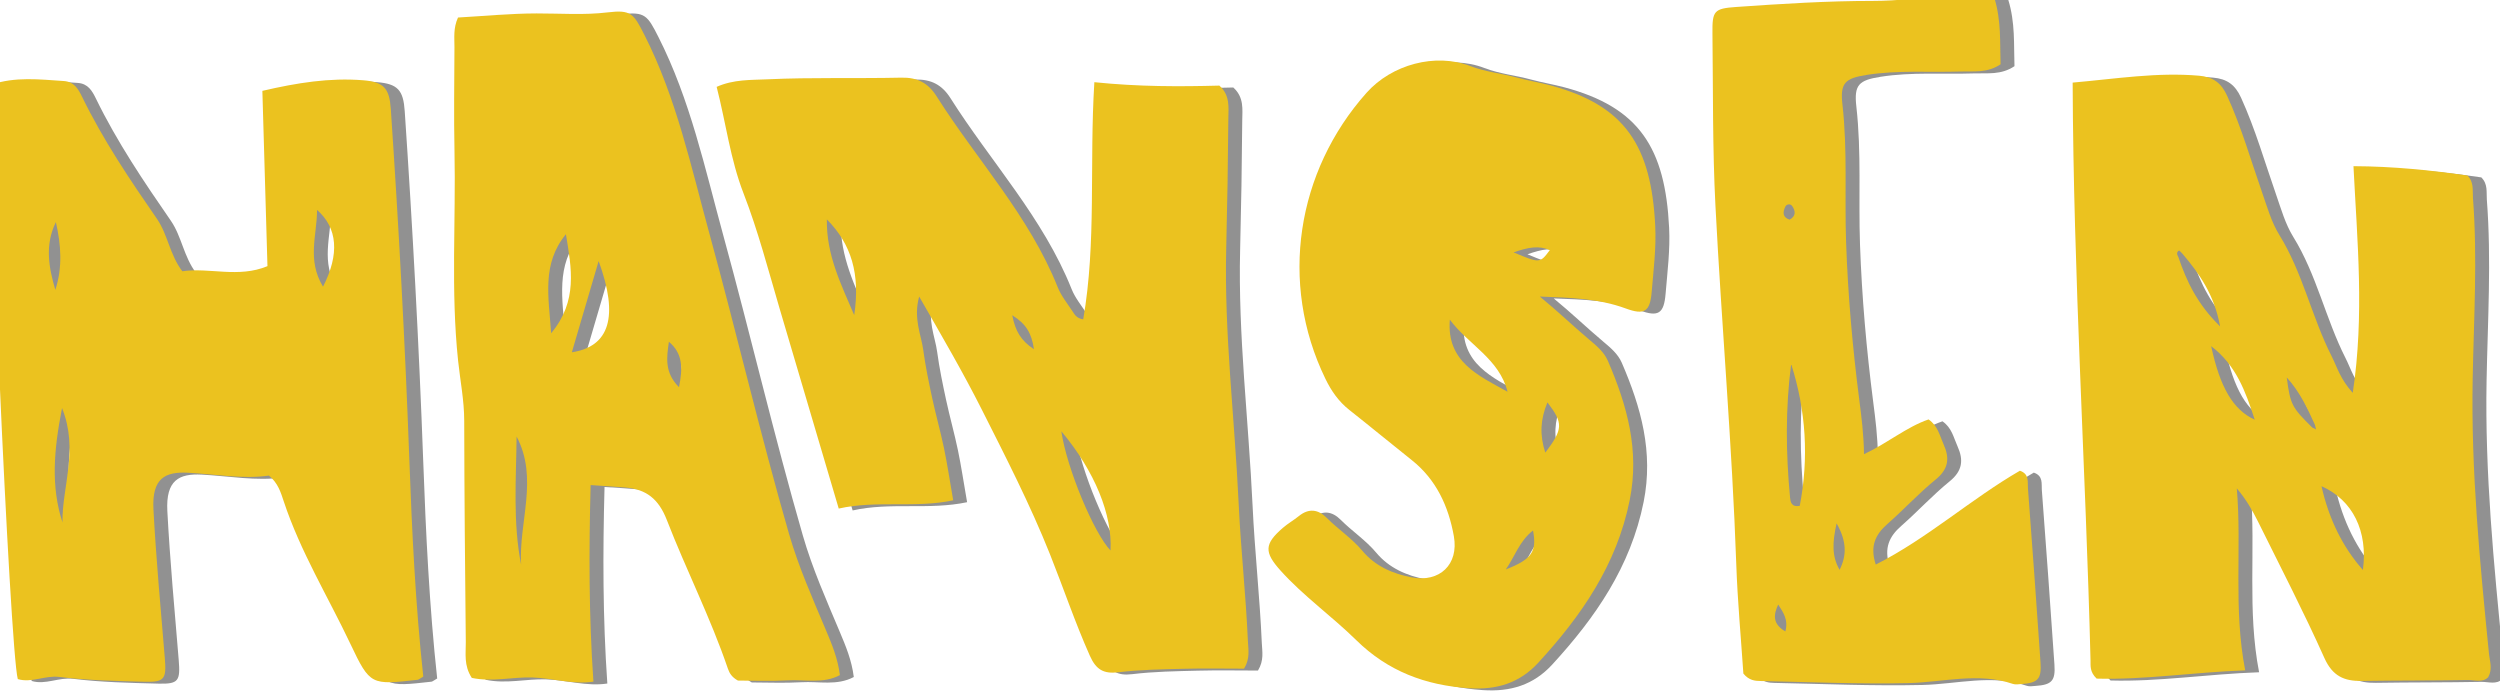 <?xml version="1.0" encoding="UTF-8" standalone="no"?>
<!-- Created with Inkscape (http://www.inkscape.org/) -->

<svg
   xmlns:dc="http://purl.org/dc/elements/1.1/"
   xmlns:cc="http://creativecommons.org/ns#"
   xmlns:rdf="http://www.w3.org/1999/02/22-rdf-syntax-ns#"
   xmlns:svg="http://www.w3.org/2000/svg"
   xmlns="http://www.w3.org/2000/svg"
   xmlns:sodipodi="http://sodipodi.sourceforge.net/DTD/sodipodi-0.dtd"
   xmlns:inkscape="http://www.inkscape.org/namespaces/inkscape"
   width="271.48"
   height="75.272"
   id="svg2"
   inkscape:label="Pozadí"
   version="1.1"
   inkscape:version="0.48.5 r10040"
   sodipodi:docname="hansen-logo.svg">
  <defs
     id="defs4091" />
  <sodipodi:namedview
     id="base"
     pagecolor="#ffffff"
     bordercolor="#666666"
     borderopacity="1.0"
     inkscape:pageopacity="0.0"
     inkscape:pageshadow="2"
     inkscape:zoom="2.8"
     inkscape:cx="94.382268"
     inkscape:cy="14.854465"
     inkscape:document-units="px"
     inkscape:current-layer="layer1"
     showgrid="false"
     fit-margin-top="0"
     fit-margin-left="0"
     fit-margin-right="0"
     fit-margin-bottom="0"
     inkscape:window-width="1920"
     inkscape:window-height="1017"
     inkscape:window-x="-8"
     inkscape:window-y="-8"
     inkscape:window-maximized="1" />
  <g
     inkscape:label="Vrstva 1"
     inkscape:groupmode="layer"
     id="layer1"
     transform="translate(-239.26,-494.726)">
    <g
       transform="matrix(1.25,0,0,-1.25,205.543,798.405)"
       id="g3204-2"
       style="fill:#000000;fill-opacity:0.431">
      <g
         transform="translate(116.117,215.396)"
         id="g20-6"
         style="fill:#000000;fill-opacity:0.431">
        <path
           inkscape:connector-curvature="0"
           id="path22-2"
           style="fill:#000000;fill-opacity:0.431;fill-rule:nonzero;stroke:none"
           d="M 0,0 C 0.271,-1.381 0.738,-2.191 1.889,-2.96 1.687,-1.581 1.225,-0.768 0,0 m -13.727,0.005 c 0.538,3.574 -0.25,6.178 -2.376,8.318 -0.057,-3.094 1.248,-5.659 2.376,-8.318 M 4.266,-10.08 c 0.474,-3.253 2.866,-8.914 4.274,-10.359 0.168,3.073 -1.337,6.844 -4.274,10.359 m 2.869,30.323 c 3.873,-0.398 7.406,-0.389 10.86,-0.296 0.956,-0.857 0.788,-1.911 0.78,-2.875 -0.028,-3.746 -0.09,-7.492 -0.184,-11.238 -0.185,-7.426 0.734,-14.794 1.08,-22.191 0.186,-3.994 0.63,-7.964 0.803,-11.954 0.031,-0.733 0.209,-1.5 -0.333,-2.395 -1.667,0 -3.454,0.037 -5.241,-0.01 -1.896,-0.049 -3.803,-0.076 -5.683,-0.304 -1.292,-0.157 -1.939,0.241 -2.47,1.43 -1.286,2.884 -2.292,5.878 -3.46,8.805 -1.729,4.335 -3.843,8.447 -5.936,12.598 -1.609,3.189 -3.388,6.247 -5.437,9.81 -0.519,-1.942 0.176,-3.293 0.358,-4.651 0.188,-1.399 0.478,-2.786 0.775,-4.167 0.315,-1.464 0.724,-2.907 1.029,-4.372 0.287,-1.38 0.493,-2.777 0.796,-4.514 -3.293,-0.702 -6.653,0.022 -9.944,-0.717 -1.759,5.945 -3.456,11.663 -5.139,17.385 -0.986,3.351 -1.866,6.736 -3.13,9.996 -1.149,2.962 -1.529,6.107 -2.336,9.254 1.474,0.66 2.993,0.59 4.403,0.656 3.871,0.181 7.754,0.057 11.631,0.145 1.391,0.032 2.331,-0.45 3.075,-1.624 C -3.069,13.484 1.478,8.633 3.951,2.434 4.253,1.674 4.8,1.01 5.253,0.315 c 0.176,-0.271 0.34,-0.58 0.914,-0.677 1.161,6.674 0.526,13.46 0.968,20.605" />
      </g>
      <g
         transform="translate(220.273,212.707)"
         id="g24-1"
         style="fill:#000000;fill-opacity:0.431">
        <path
           inkscape:connector-curvature="0"
           id="path26-4"
           style="fill:#000000;fill-opacity:0.431;fill-rule:nonzero;stroke:none"
           d="M 0,0 C 0.77,-3.569 1.897,-5.529 3.787,-6.39 2.977,-3.897 2.148,-1.636 0,0 m 13.183,-19.443 c 0.448,3.378 -0.879,6.066 -3.597,7.279 0.638,-2.857 1.852,-5.313 3.597,-7.279 M -2.506,8.047 C -2.607,8.14 -2.768,8.328 -2.8,8.308 -3.041,8.157 -2.963,7.945 -2.849,7.742 -2.133,5.63 -1.202,3.649 0.777,1.716 0.265,4.506 -1.045,6.316 -2.506,8.047 M 8.786,-7.074 c 0.11,-0.054 0.219,-0.109 0.328,-0.163 -0.032,0.133 -0.064,0.265 -0.096,0.397 -0.645,1.4 -1.268,2.814 -2.452,4.124 0.314,-2.372 0.43,-2.591 2.22,-4.358 m 3.516,3.018 c 1.022,6.793 0.386,13.16 0.061,19.692 3.488,-0.017 6.724,-0.351 9.899,-0.811 0.589,-0.589 0.43,-1.289 0.48,-1.937 0.404,-5.241 0.075,-10.482 -0.023,-15.722 -0.151,-8.006 0.628,-15.955 1.418,-23.903 0.065,-0.654 0.332,-1.304 -0.072,-2.025 -0.483,-0.498 -1.191,-0.227 -1.815,-0.238 -3.052,-0.059 -6.105,-0.035 -9.156,-0.085 -1.532,-0.026 -2.549,0.414 -3.259,1.998 -1.794,4.002 -3.812,7.902 -5.759,11.834 -0.5,1.01 -1.069,1.984 -1.848,2.895 0.442,-5.222 -0.315,-10.412 0.729,-15.808 -4.499,-0.157 -8.77,-0.836 -12.904,-0.716 -0.614,0.589 -0.521,1.106 -0.533,1.596 -0.417,16.682 -1.487,33.345 -1.552,50.181 3.79,0.334 7.35,0.916 10.985,0.599 C 0.176,23.388 0.882,22.862 1.387,21.753 2.63,19.024 3.449,16.145 4.435,13.326 4.874,12.071 5.229,10.783 5.93,9.649 7.957,6.371 8.732,2.548 10.459,-0.86 c 0.478,-0.943 0.751,-1.998 1.843,-3.196" />
      </g>
      <g
         transform="translate(33.036,223.483)"
         id="g28-0"
         style="fill:#000000;fill-opacity:0.431">
        <path
           inkscape:connector-curvature="0"
           id="path30-2"
           style="fill:#000000;fill-opacity:0.431;fill-rule:nonzero;stroke:none"
           d="M 0,0 C -0.969,-1.967 -0.628,-3.927 -0.047,-5.886 0.598,-3.92 0.446,-1.959 0,0 m 23.207,-5.61 c 1.449,2.83 1.267,5.104 -0.519,6.672 -10e-4,-2.216 -0.895,-4.326 0.519,-6.672 M 0.572,-26.085 c -0.041,3.121 1.428,6.268 -0.037,9.932 -0.717,-3.667 -0.98,-6.791 0.037,-9.932 m 31.345,-13.398 c -0.35,-0.201 -0.417,-0.269 -0.491,-0.277 -4.037,-0.452 -4.128,-0.495 -5.837,3.113 -1.953,4.12 -4.351,8.03 -5.796,12.396 -0.253,0.766 -0.498,1.594 -1.288,2.231 -2.297,-0.33 -4.662,0.124 -7.039,0.248 -1.964,0.101 -3.135,-0.469 -2.99,-3.177 0.231,-4.313 0.63,-8.618 0.987,-12.924 0.15,-1.815 -0.009,-2.103 -1.761,-2.057 -2.472,0.066 -4.955,0.117 -7.403,0.418 -1.251,0.155 -2.414,-0.547 -3.608,-0.187 -0.685,2.499 -2.767,49.395 -2.281,51.644 2.033,0.7 4.158,0.455 6.28,0.312 0.896,-0.061 1.254,-0.688 1.588,-1.375 1.823,-3.744 4.14,-7.182 6.497,-10.59 0.954,-1.378 1.116,-3.127 2.208,-4.56 2.398,0.343 4.86,-0.61 7.397,0.443 -0.147,5.074 -0.294,10.116 -0.442,15.228 3.021,0.703 5.857,1.154 8.749,0.921 1.812,-0.146 2.287,-0.705 2.409,-2.508 0.686,-10.126 1.237,-20.257 1.607,-30.401 0.23,-6.309 0.533,-12.62 1.214,-18.898" />
      </g>
      <g
         transform="translate(86.29,213.088)"
         id="g32-1"
         style="fill:#000000;fill-opacity:0.431">
        <path
           inkscape:connector-curvature="0"
           id="path34-9"
           style="fill:#000000;fill-opacity:0.431;fill-rule:nonzero;stroke:none"
           d="M 0,0 C -0.181,-1.318 -0.417,-2.656 0.879,-3.946 1.214,-2.277 1.214,-1.015 0,0 m -10.228,0.74 c 2.335,2.812 1.77,5.641 1.283,8.605 -2.118,-2.59 -1.499,-5.427 -1.283,-8.605 m -3.002,-8.97 c -0.038,-3.727 -0.332,-7.45 0.393,-11.136 -0.221,3.719 1.536,7.466 -0.393,11.136 M -6.102,7.009 C -6.866,4.41 -7.63,1.811 -8.431,-0.913 c 3.266,0.496 4.104,3.08 2.329,7.922 m -11.019,-36.21 c -0.712,1.095 -0.511,2.122 -0.522,3.1 -0.065,6.414 -0.126,12.829 -0.137,19.243 -0.002,1.764 -0.348,3.479 -0.532,5.214 -0.641,6.071 -0.185,12.156 -0.313,18.232 -0.062,2.998 -0.016,5.998 -0.003,8.998 0.003,0.815 -0.115,1.653 0.308,2.583 2.272,0.128 4.551,0.352 6.831,0.356 2.058,0.004 4.101,-0.158 6.171,0.091 2.034,0.245 2.253,-0.108 3.193,-1.959 C 0.65,21.189 1.924,15.223 3.526,9.377 5.901,0.714 7.94,-8.041 10.432,-16.675 c 0.834,-2.891 2.053,-5.622 3.213,-8.38 0.515,-1.225 1.027,-2.437 1.211,-3.904 -1.461,-0.779 -3.044,-0.364 -4.55,-0.454 -1.478,-0.088 -2.966,-0.019 -4.311,-0.019 -0.52,0.288 -0.733,0.636 -0.87,1.036 -1.504,4.419 -3.624,8.581 -5.306,12.919 -0.709,1.827 -1.79,2.663 -3.589,2.816 -0.9,0.077 -1.803,0.126 -3.028,0.211 -0.154,-5.742 -0.155,-11.344 0.243,-17.075 -1.79,-0.275 -3.544,0.307 -5.321,0.362 -1.726,0.054 -3.448,-0.415 -5.245,-0.038" />
      </g>
      <g
         transform="translate(159.669,220.854)"
         id="g36-4"
         style="fill:#000000;fill-opacity:0.431">
        <path
           inkscape:connector-curvature="0"
           id="path38-4"
           style="fill:#000000;fill-opacity:0.431;fill-rule:nonzero;stroke:none"
           d="M 0,0 C 2.289,-0.956 2.289,-0.956 3.151,0.197 2.188,0.621 1.277,0.442 0,0 m -0.676,-27.545 c 2.259,0.878 2.715,1.544 2.369,3.384 -1.19,-0.915 -1.592,-2.292 -2.369,-3.384 m 3.434,10.148 c 1.552,2.054 1.574,2.547 0.186,4.365 -0.614,-1.472 -0.688,-2.83 -0.186,-4.365 m -3.278,5.286 c -0.725,2.871 -3.415,4.103 -5.015,6.266 -0.298,-3.67 2.486,-4.852 5.015,-6.266 m 2.803,8.275 c 1.51,-1.236 2.857,-2.535 4.286,-3.738 0.639,-0.537 1.295,-1.08 1.628,-1.854 1.665,-3.859 2.766,-7.756 1.896,-12.09 -1.13,-5.628 -4.197,-10.048 -7.94,-14.126 -1.627,-1.772 -3.616,-2.38 -6.024,-2.22 -3.781,0.252 -7.051,1.481 -9.789,4.173 -2.124,2.089 -4.577,3.82 -6.58,6.047 -1.441,1.602 -1.414,2.312 0.195,3.708 0.436,0.378 0.946,0.667 1.397,1.031 0.868,0.698 1.678,0.584 2.425,-0.164 0.994,-0.996 2.179,-1.77 3.096,-2.865 1.106,-1.321 2.626,-1.985 4.285,-2.301 2.416,-0.461 4.099,1.113 3.657,3.58 -0.463,2.588 -1.524,4.915 -3.656,6.608 -1.814,1.441 -3.598,2.918 -5.416,4.352 -0.933,0.735 -1.568,1.644 -2.091,2.722 -4.05,8.337 -2.489,18.023 3.575,24.834 2.189,2.458 5.98,3.495 9.027,2.323 1.329,-0.512 2.715,-0.639 4.059,-1.004 C 1.268,14.92 2.25,14.76 3.206,14.505 9.714,12.765 11.963,9.244 12.308,2.301 12.403,0.4 12.16,-1.522 12.001,-3.429 11.858,-5.15 11.379,-5.473 9.748,-4.873 7.348,-3.99 4.857,-3.935 2.283,-3.836" />
      </g>
      <g
         transform="translate(183.651,223.696)"
         id="g40-8"
         style="fill:#000000;fill-opacity:0.431">
        <path
           inkscape:connector-curvature="0"
           id="path42-8"
           style="fill:#000000;fill-opacity:0.431;fill-rule:nonzero;stroke:none"
           d="M 0,0 C 0.562,0.305 0.521,0.747 0.228,1.179 0.074,1.406 -0.255,1.365 -0.369,1.135 -0.593,0.678 -0.646,0.211 0,0 m -0.991,-33.435 c -0.405,-0.877 -0.517,-1.674 0.621,-2.337 0.283,1.028 -0.205,1.684 -0.621,2.337 m 5.336,3.014 c 0.626,1.266 0.622,2.475 -0.261,4.038 -0.376,-1.654 -0.425,-2.863 0.261,-4.038 m -4.21,17.88 c -0.504,-3.875 -0.464,-7.746 -0.094,-11.616 0.032,-0.332 0.098,-0.843 0.841,-0.705 0.799,4.159 0.549,8.263 -0.747,12.321 m 17.642,31.842 c 0.632,-2.041 0.482,-3.938 0.55,-5.803 -1.165,-0.782 -2.344,-0.589 -3.47,-0.627 C 12.138,12.779 9.408,13.004 6.7,12.577 4.806,12.278 4.376,11.885 4.591,9.991 5.042,6.002 4.767,2.004 4.908,-1.985 c 0.161,-4.574 0.561,-9.136 1.146,-13.676 0.191,-1.483 0.383,-2.963 0.41,-4.712 2.045,0.955 3.672,2.351 5.607,3.02 0.82,-0.569 0.968,-1.418 1.305,-2.163 0.545,-1.208 0.435,-2.147 -0.681,-3.053 -1.473,-1.199 -2.772,-2.615 -4.202,-3.871 -1.033,-0.906 -1.536,-1.913 -1.009,-3.523 4.513,2.287 8.262,5.69 12.522,8.153 0.833,-0.287 0.657,-0.969 0.697,-1.498 0.383,-5.061 0.749,-10.124 1.096,-15.188 0.097,-1.408 -0.243,-1.753 -1.656,-1.845 -0.246,-0.016 -0.517,-0.066 -0.739,0.009 -3.025,1.032 -6.048,0.144 -9.079,0.073 -4.277,-0.1 -8.561,0.093 -12.842,0.18 -0.484,0.01 -1.002,0.04 -1.5,0.648 -0.202,3.028 -0.504,6.251 -0.616,9.48 -0.363,10.399 -1.274,20.764 -1.81,31.151 -0.257,4.985 -0.202,9.987 -0.26,14.982 -0.022,1.961 0.134,2.161 2.064,2.296 3.948,0.275 7.896,0.527 11.86,0.526 2.138,0 4.277,0.274 6.415,0.413 1.315,0.084 2.63,0.138 4.141,-0.116" />
      </g>
    </g>
    <g
       transform="matrix(1.25,0,0,-1.25,204.033,798.2)"
       id="g3204"
       style="fill:#ebc21f;fill-opacity:1">
      <g
         transform="translate(116.117,215.396)"
         id="g20"
         style="fill:#ebc21f;fill-opacity:1">
        <path
           inkscape:connector-curvature="0"
           id="path22"
           style="fill:#ebc21f;fill-opacity:1;fill-rule:nonzero;stroke:none"
           d="M 0,0 C 0.271,-1.381 0.738,-2.191 1.889,-2.96 1.687,-1.581 1.225,-0.768 0,0 m -13.727,0.005 c 0.538,3.574 -0.25,6.178 -2.376,8.318 -0.057,-3.094 1.248,-5.659 2.376,-8.318 M 4.266,-10.08 c 0.474,-3.253 2.866,-8.914 4.274,-10.359 0.168,3.073 -1.337,6.844 -4.274,10.359 m 2.869,30.323 c 3.873,-0.398 7.406,-0.389 10.86,-0.296 0.956,-0.857 0.788,-1.911 0.78,-2.875 -0.028,-3.746 -0.09,-7.492 -0.184,-11.238 -0.185,-7.426 0.734,-14.794 1.08,-22.191 0.186,-3.994 0.63,-7.964 0.803,-11.954 0.031,-0.733 0.209,-1.5 -0.333,-2.395 -1.667,0 -3.454,0.037 -5.241,-0.01 -1.896,-0.049 -3.803,-0.076 -5.683,-0.304 -1.292,-0.157 -1.939,0.241 -2.47,1.43 -1.286,2.884 -2.292,5.878 -3.46,8.805 -1.729,4.335 -3.843,8.447 -5.936,12.598 -1.609,3.189 -3.388,6.247 -5.437,9.81 -0.519,-1.942 0.176,-3.293 0.358,-4.651 0.188,-1.399 0.478,-2.786 0.775,-4.167 0.315,-1.464 0.724,-2.907 1.029,-4.372 0.287,-1.38 0.493,-2.777 0.796,-4.514 -3.293,-0.702 -6.653,0.022 -9.944,-0.717 -1.759,5.945 -3.456,11.663 -5.139,17.385 -0.986,3.351 -1.866,6.736 -3.13,9.996 -1.149,2.962 -1.529,6.107 -2.336,9.254 1.474,0.66 2.993,0.59 4.403,0.656 3.871,0.181 7.754,0.057 11.631,0.145 1.391,0.032 2.331,-0.45 3.075,-1.624 C -3.069,13.484 1.478,8.633 3.951,2.434 4.253,1.674 4.8,1.01 5.253,0.315 c 0.176,-0.271 0.34,-0.58 0.914,-0.677 1.161,6.674 0.526,13.46 0.968,20.605" />
      </g>
      <g
         transform="translate(220.273,212.707)"
         id="g24"
         style="fill:#ebc21f;fill-opacity:1">
        <path
           inkscape:connector-curvature="0"
           id="path26"
           style="fill:#ebc21f;fill-opacity:1;fill-rule:nonzero;stroke:none"
           d="M 0,0 C 0.77,-3.569 1.897,-5.529 3.787,-6.39 2.977,-3.897 2.148,-1.636 0,0 m 13.183,-19.443 c 0.448,3.378 -0.879,6.066 -3.597,7.279 0.638,-2.857 1.852,-5.313 3.597,-7.279 M -2.506,8.047 C -2.607,8.14 -2.768,8.328 -2.8,8.308 -3.041,8.157 -2.963,7.945 -2.849,7.742 -2.133,5.63 -1.202,3.649 0.777,1.716 0.265,4.506 -1.045,6.316 -2.506,8.047 M 8.786,-7.074 c 0.11,-0.054 0.219,-0.109 0.328,-0.163 -0.032,0.133 -0.064,0.265 -0.096,0.397 -0.645,1.4 -1.268,2.814 -2.452,4.124 0.314,-2.372 0.43,-2.591 2.22,-4.358 m 3.516,3.018 c 1.022,6.793 0.386,13.16 0.061,19.692 3.488,-0.017 6.724,-0.351 9.899,-0.811 0.589,-0.589 0.43,-1.289 0.48,-1.937 0.404,-5.241 0.075,-10.482 -0.023,-15.722 -0.151,-8.006 0.628,-15.955 1.418,-23.903 0.065,-0.654 0.332,-1.304 -0.072,-2.025 -0.483,-0.498 -1.191,-0.227 -1.815,-0.238 -3.052,-0.059 -6.105,-0.035 -9.156,-0.085 -1.532,-0.026 -2.549,0.414 -3.259,1.998 -1.794,4.002 -3.812,7.902 -5.759,11.834 -0.5,1.01 -1.069,1.984 -1.848,2.895 0.442,-5.222 -0.315,-10.412 0.729,-15.808 -4.499,-0.157 -8.77,-0.836 -12.904,-0.716 -0.614,0.589 -0.521,1.106 -0.533,1.596 -0.417,16.682 -1.487,33.345 -1.552,50.181 3.79,0.334 7.35,0.916 10.985,0.599 C 0.176,23.388 0.882,22.862 1.387,21.753 2.63,19.024 3.449,16.145 4.435,13.326 4.874,12.071 5.229,10.783 5.93,9.649 7.957,6.371 8.732,2.548 10.459,-0.86 c 0.478,-0.943 0.751,-1.998 1.843,-3.196" />
      </g>
      <g
         transform="translate(33.036,223.483)"
         id="g28"
         style="fill:#ebc21f;fill-opacity:1">
        <path
           inkscape:connector-curvature="0"
           id="path30"
           style="fill:#ebc21f;fill-opacity:1;fill-rule:nonzero;stroke:none"
           d="M 0,0 C -0.969,-1.967 -0.628,-3.927 -0.047,-5.886 0.598,-3.92 0.446,-1.959 0,0 m 23.207,-5.61 c 1.449,2.83 1.267,5.104 -0.519,6.672 -10e-4,-2.216 -0.895,-4.326 0.519,-6.672 M 0.572,-26.085 c -0.041,3.121 1.428,6.268 -0.037,9.932 -0.717,-3.667 -0.98,-6.791 0.037,-9.932 m 31.345,-13.398 c -0.35,-0.201 -0.417,-0.269 -0.491,-0.277 -4.037,-0.452 -4.128,-0.495 -5.837,3.113 -1.953,4.12 -4.351,8.03 -5.796,12.396 -0.253,0.766 -0.498,1.594 -1.288,2.231 -2.297,-0.33 -4.662,0.124 -7.039,0.248 -1.964,0.101 -3.135,-0.469 -2.99,-3.177 0.231,-4.313 0.63,-8.618 0.987,-12.924 0.15,-1.815 -0.009,-2.103 -1.761,-2.057 -2.472,0.066 -4.955,0.117 -7.403,0.418 -1.251,0.155 -2.414,-0.547 -3.608,-0.187 -0.685,2.499 -2.767,49.395 -2.281,51.644 2.033,0.7 4.158,0.455 6.28,0.312 0.896,-0.061 1.254,-0.688 1.588,-1.375 1.823,-3.744 4.14,-7.182 6.497,-10.59 0.954,-1.378 1.116,-3.127 2.208,-4.56 2.398,0.343 4.86,-0.61 7.397,0.443 -0.147,5.074 -0.294,10.116 -0.442,15.228 3.021,0.703 5.857,1.154 8.749,0.921 1.812,-0.146 2.287,-0.705 2.409,-2.508 0.686,-10.126 1.237,-20.257 1.607,-30.401 0.23,-6.309 0.533,-12.62 1.214,-18.898" />
      </g>
      <g
         transform="translate(86.29,213.088)"
         id="g32"
         style="fill:#ebc21f;fill-opacity:1">
        <path
           inkscape:connector-curvature="0"
           id="path34"
           style="fill:#ebc21f;fill-opacity:1;fill-rule:nonzero;stroke:none"
           d="M 0,0 C -0.181,-1.318 -0.417,-2.656 0.879,-3.946 1.214,-2.277 1.214,-1.015 0,0 m -10.228,0.74 c 2.335,2.812 1.77,5.641 1.283,8.605 -2.118,-2.59 -1.499,-5.427 -1.283,-8.605 m -3.002,-8.97 c -0.038,-3.727 -0.332,-7.45 0.393,-11.136 -0.221,3.719 1.536,7.466 -0.393,11.136 M -6.102,7.009 C -6.866,4.41 -7.63,1.811 -8.431,-0.913 c 3.266,0.496 4.104,3.08 2.329,7.922 m -11.019,-36.21 c -0.712,1.095 -0.511,2.122 -0.522,3.1 -0.065,6.414 -0.126,12.829 -0.137,19.243 -0.002,1.764 -0.348,3.479 -0.532,5.214 -0.641,6.071 -0.185,12.156 -0.313,18.232 -0.062,2.998 -0.016,5.998 -0.003,8.998 0.003,0.815 -0.115,1.653 0.308,2.583 2.272,0.128 4.551,0.352 6.831,0.356 2.058,0.004 4.101,-0.158 6.171,0.091 2.034,0.245 2.253,-0.108 3.193,-1.959 C 0.65,21.189 1.924,15.223 3.526,9.377 5.901,0.714 7.94,-8.041 10.432,-16.675 c 0.834,-2.891 2.053,-5.622 3.213,-8.38 0.515,-1.225 1.027,-2.437 1.211,-3.904 -1.461,-0.779 -3.044,-0.364 -4.55,-0.454 -1.478,-0.088 -2.966,-0.019 -4.311,-0.019 -0.52,0.288 -0.733,0.636 -0.87,1.036 -1.504,4.419 -3.624,8.581 -5.306,12.919 -0.709,1.827 -1.79,2.663 -3.589,2.816 -0.9,0.077 -1.803,0.126 -3.028,0.211 -0.154,-5.742 -0.155,-11.344 0.243,-17.075 -1.79,-0.275 -3.544,0.307 -5.321,0.362 -1.726,0.054 -3.448,-0.415 -5.245,-0.038" />
      </g>
      <g
         transform="translate(159.669,220.854)"
         id="g36"
         style="fill:#ebc21f;fill-opacity:1">
        <path
           inkscape:connector-curvature="0"
           id="path38"
           style="fill:#ebc21f;fill-opacity:1;fill-rule:nonzero;stroke:none"
           d="M 0,0 C 2.289,-0.956 2.289,-0.956 3.151,0.197 2.188,0.621 1.277,0.442 0,0 m -0.676,-27.545 c 2.259,0.878 2.715,1.544 2.369,3.384 -1.19,-0.915 -1.592,-2.292 -2.369,-3.384 m 3.434,10.148 c 1.552,2.054 1.574,2.547 0.186,4.365 -0.614,-1.472 -0.688,-2.83 -0.186,-4.365 m -3.278,5.286 c -0.725,2.871 -3.415,4.103 -5.015,6.266 -0.298,-3.67 2.486,-4.852 5.015,-6.266 m 2.803,8.275 c 1.51,-1.236 2.857,-2.535 4.286,-3.738 0.639,-0.537 1.295,-1.08 1.628,-1.854 1.665,-3.859 2.766,-7.756 1.896,-12.09 -1.13,-5.628 -4.197,-10.048 -7.94,-14.126 -1.627,-1.772 -3.616,-2.38 -6.024,-2.22 -3.781,0.252 -7.051,1.481 -9.789,4.173 -2.124,2.089 -4.577,3.82 -6.58,6.047 -1.441,1.602 -1.414,2.312 0.195,3.708 0.436,0.378 0.946,0.667 1.397,1.031 0.868,0.698 1.678,0.584 2.425,-0.164 0.994,-0.996 2.179,-1.77 3.096,-2.865 1.106,-1.321 2.626,-1.985 4.285,-2.301 2.416,-0.461 4.099,1.113 3.657,3.58 -0.463,2.588 -1.524,4.915 -3.656,6.608 -1.814,1.441 -3.598,2.918 -5.416,4.352 -0.933,0.735 -1.568,1.644 -2.091,2.722 -4.05,8.337 -2.489,18.023 3.575,24.834 2.189,2.458 5.98,3.495 9.027,2.323 1.329,-0.512 2.715,-0.639 4.059,-1.004 C 1.268,14.92 2.25,14.76 3.206,14.505 9.714,12.765 11.963,9.244 12.308,2.301 12.403,0.4 12.16,-1.522 12.001,-3.429 11.858,-5.15 11.379,-5.473 9.748,-4.873 7.348,-3.99 4.857,-3.935 2.283,-3.836" />
      </g>
      <g
         transform="translate(183.651,223.696)"
         id="g40"
         style="fill:#ebc21f;fill-opacity:1">
        <path
           inkscape:connector-curvature="0"
           id="path42"
           style="fill:#ebc21f;fill-opacity:1;fill-rule:nonzero;stroke:none"
           d="M 0,0 C 0.562,0.305 0.521,0.747 0.228,1.179 0.074,1.406 -0.255,1.365 -0.369,1.135 -0.593,0.678 -0.646,0.211 0,0 m -0.991,-33.435 c -0.405,-0.877 -0.517,-1.674 0.621,-2.337 0.283,1.028 -0.205,1.684 -0.621,2.337 m 5.336,3.014 c 0.626,1.266 0.622,2.475 -0.261,4.038 -0.376,-1.654 -0.425,-2.863 0.261,-4.038 m -4.21,17.88 c -0.504,-3.875 -0.464,-7.746 -0.094,-11.616 0.032,-0.332 0.098,-0.843 0.841,-0.705 0.799,4.159 0.549,8.263 -0.747,12.321 m 17.642,31.842 c 0.632,-2.041 0.482,-3.938 0.55,-5.803 -1.165,-0.782 -2.344,-0.589 -3.47,-0.627 C 12.138,12.779 9.408,13.004 6.7,12.577 4.806,12.278 4.376,11.885 4.591,9.991 5.042,6.002 4.767,2.004 4.908,-1.985 c 0.161,-4.574 0.561,-9.136 1.146,-13.676 0.191,-1.483 0.383,-2.963 0.41,-4.712 2.045,0.955 3.672,2.351 5.607,3.02 0.82,-0.569 0.968,-1.418 1.305,-2.163 0.545,-1.208 0.435,-2.147 -0.681,-3.053 -1.473,-1.199 -2.772,-2.615 -4.202,-3.871 -1.033,-0.906 -1.536,-1.913 -1.009,-3.523 4.513,2.287 8.262,5.69 12.522,8.153 0.833,-0.287 0.657,-0.969 0.697,-1.498 0.383,-5.061 0.749,-10.124 1.096,-15.188 0.097,-1.408 -0.243,-1.753 -1.656,-1.845 -0.246,-0.016 -0.517,-0.066 -0.739,0.009 -3.025,1.032 -6.048,0.144 -9.079,0.073 -4.277,-0.1 -8.561,0.093 -12.842,0.18 -0.484,0.01 -1.002,0.04 -1.5,0.648 -0.202,3.028 -0.504,6.251 -0.616,9.48 -0.363,10.399 -1.274,20.764 -1.81,31.151 -0.257,4.985 -0.202,9.987 -0.26,14.982 -0.022,1.961 0.134,2.161 2.064,2.296 3.948,0.275 7.896,0.527 11.86,0.526 2.138,0 4.277,0.274 6.415,0.413 1.315,0.084 2.63,0.138 4.141,-0.116" />
      </g>
    </g>
  </g>
</svg>
